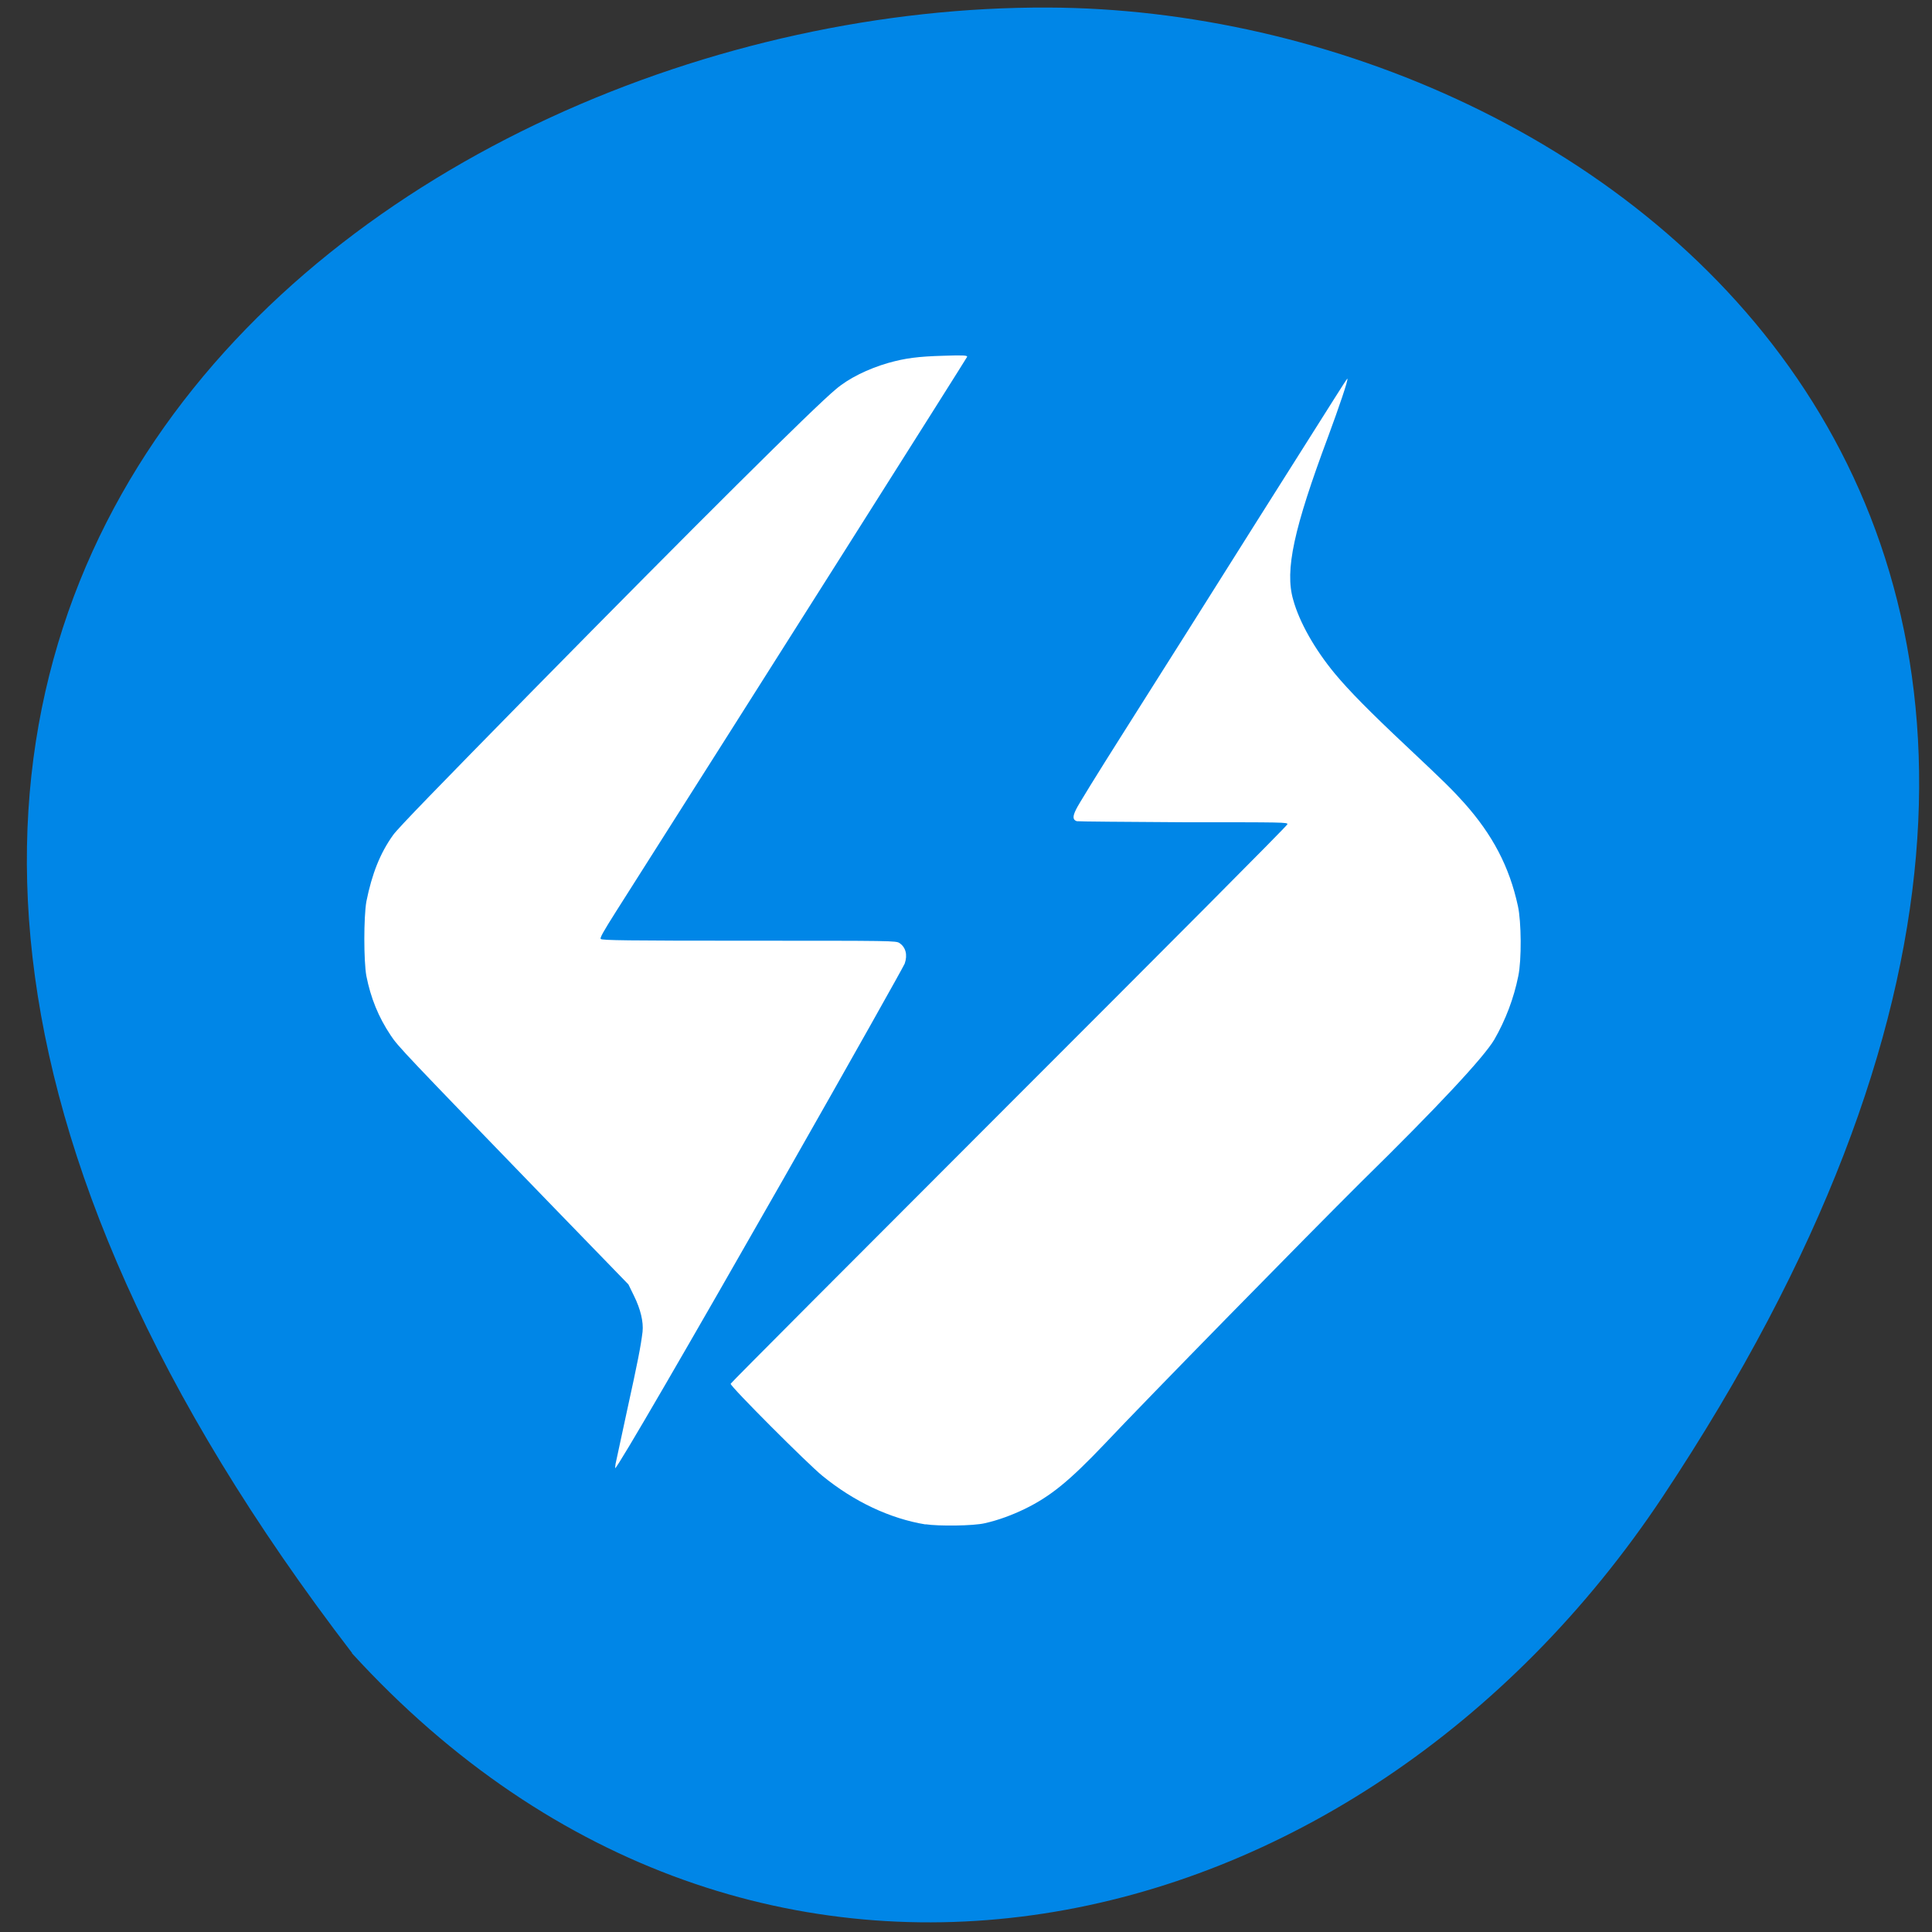 <svg xmlns="http://www.w3.org/2000/svg" viewBox="0 0 22 22"><rect x="0" y="0" width="22" height="22" fill="#333333" stroke="none"/><path d="m 4.01 18.824 c -9.07 -11.824 0.449 -18.77 7.926 -18.738 c 6.34 0.023 14.309 5.945 7 16.953 c -3.492 5.258 -10.336 6.816 -14.93 1.785" fill="#0086e7"/><path d="m 10.539 17.359 c -0.402 -0.066 -0.813 -0.258 -1.176 -0.555 c -0.16 -0.129 -1.051 -1.02 -1.043 -1.047 c 0 -0.008 1.43 -1.441 3.168 -3.18 c 1.742 -1.742 3.172 -3.176 3.172 -3.191 c 0.004 -0.023 -0.035 -0.023 -1.18 -0.023 c -0.652 -0.004 -1.199 -0.008 -1.219 -0.012 c -0.047 -0.016 -0.047 -0.055 -0.008 -0.133 c 0.016 -0.039 0.25 -0.418 0.52 -0.844 c 0.27 -0.426 0.609 -0.965 0.758 -1.199 c 0.242 -0.387 1.305 -2.07 1.664 -2.637 c 0.078 -0.125 0.145 -0.227 0.148 -0.227 c 0.012 0.012 -0.098 0.332 -0.219 0.66 c -0.391 1.047 -0.496 1.523 -0.398 1.859 c 0.07 0.254 0.246 0.566 0.477 0.844 c 0.156 0.188 0.398 0.434 0.805 0.816 c 0.457 0.43 0.527 0.5 0.664 0.652 c 0.324 0.363 0.516 0.727 0.613 1.176 c 0.039 0.176 0.043 0.613 0.004 0.797 c -0.051 0.254 -0.145 0.5 -0.273 0.723 c -0.121 0.203 -0.633 0.754 -1.512 1.617 c -0.625 0.621 -2.445 2.477 -2.93 2.992 c -0.398 0.418 -0.613 0.594 -0.91 0.738 c -0.137 0.066 -0.293 0.125 -0.449 0.16 c -0.129 0.031 -0.527 0.035 -0.676 0.012 m -3.531 -0.68 c 0.004 -0.023 0.066 -0.301 0.133 -0.617 c 0.121 -0.551 0.156 -0.73 0.176 -0.895 c 0.012 -0.113 -0.023 -0.258 -0.098 -0.41 l -0.063 -0.129 l -0.902 -0.93 c -1.652 -1.707 -1.723 -1.781 -1.805 -1.906 c -0.141 -0.211 -0.227 -0.426 -0.277 -0.676 c -0.031 -0.172 -0.031 -0.668 0 -0.848 c 0.063 -0.313 0.156 -0.551 0.305 -0.758 c 0.059 -0.082 0.512 -0.547 1.574 -1.629 c 1.863 -1.895 3.219 -3.242 3.465 -3.445 c 0.145 -0.125 0.367 -0.234 0.598 -0.301 c 0.195 -0.055 0.344 -0.074 0.629 -0.082 c 0.23 -0.008 0.273 -0.004 0.27 0.012 c -0.008 0.02 -2.395 3.793 -3.996 6.313 c -0.148 0.234 -0.188 0.305 -0.176 0.316 c 0.016 0.016 0.293 0.02 1.687 0.02 c 1.633 0 1.676 0 1.715 0.027 c 0.07 0.047 0.094 0.133 0.059 0.234 c -0.016 0.039 -0.586 1.055 -1.375 2.441 c -1.078 1.891 -1.898 3.305 -1.922 3.305 c 0 0 0 -0.02 0.004 -0.043" fill="#fff"/></svg>